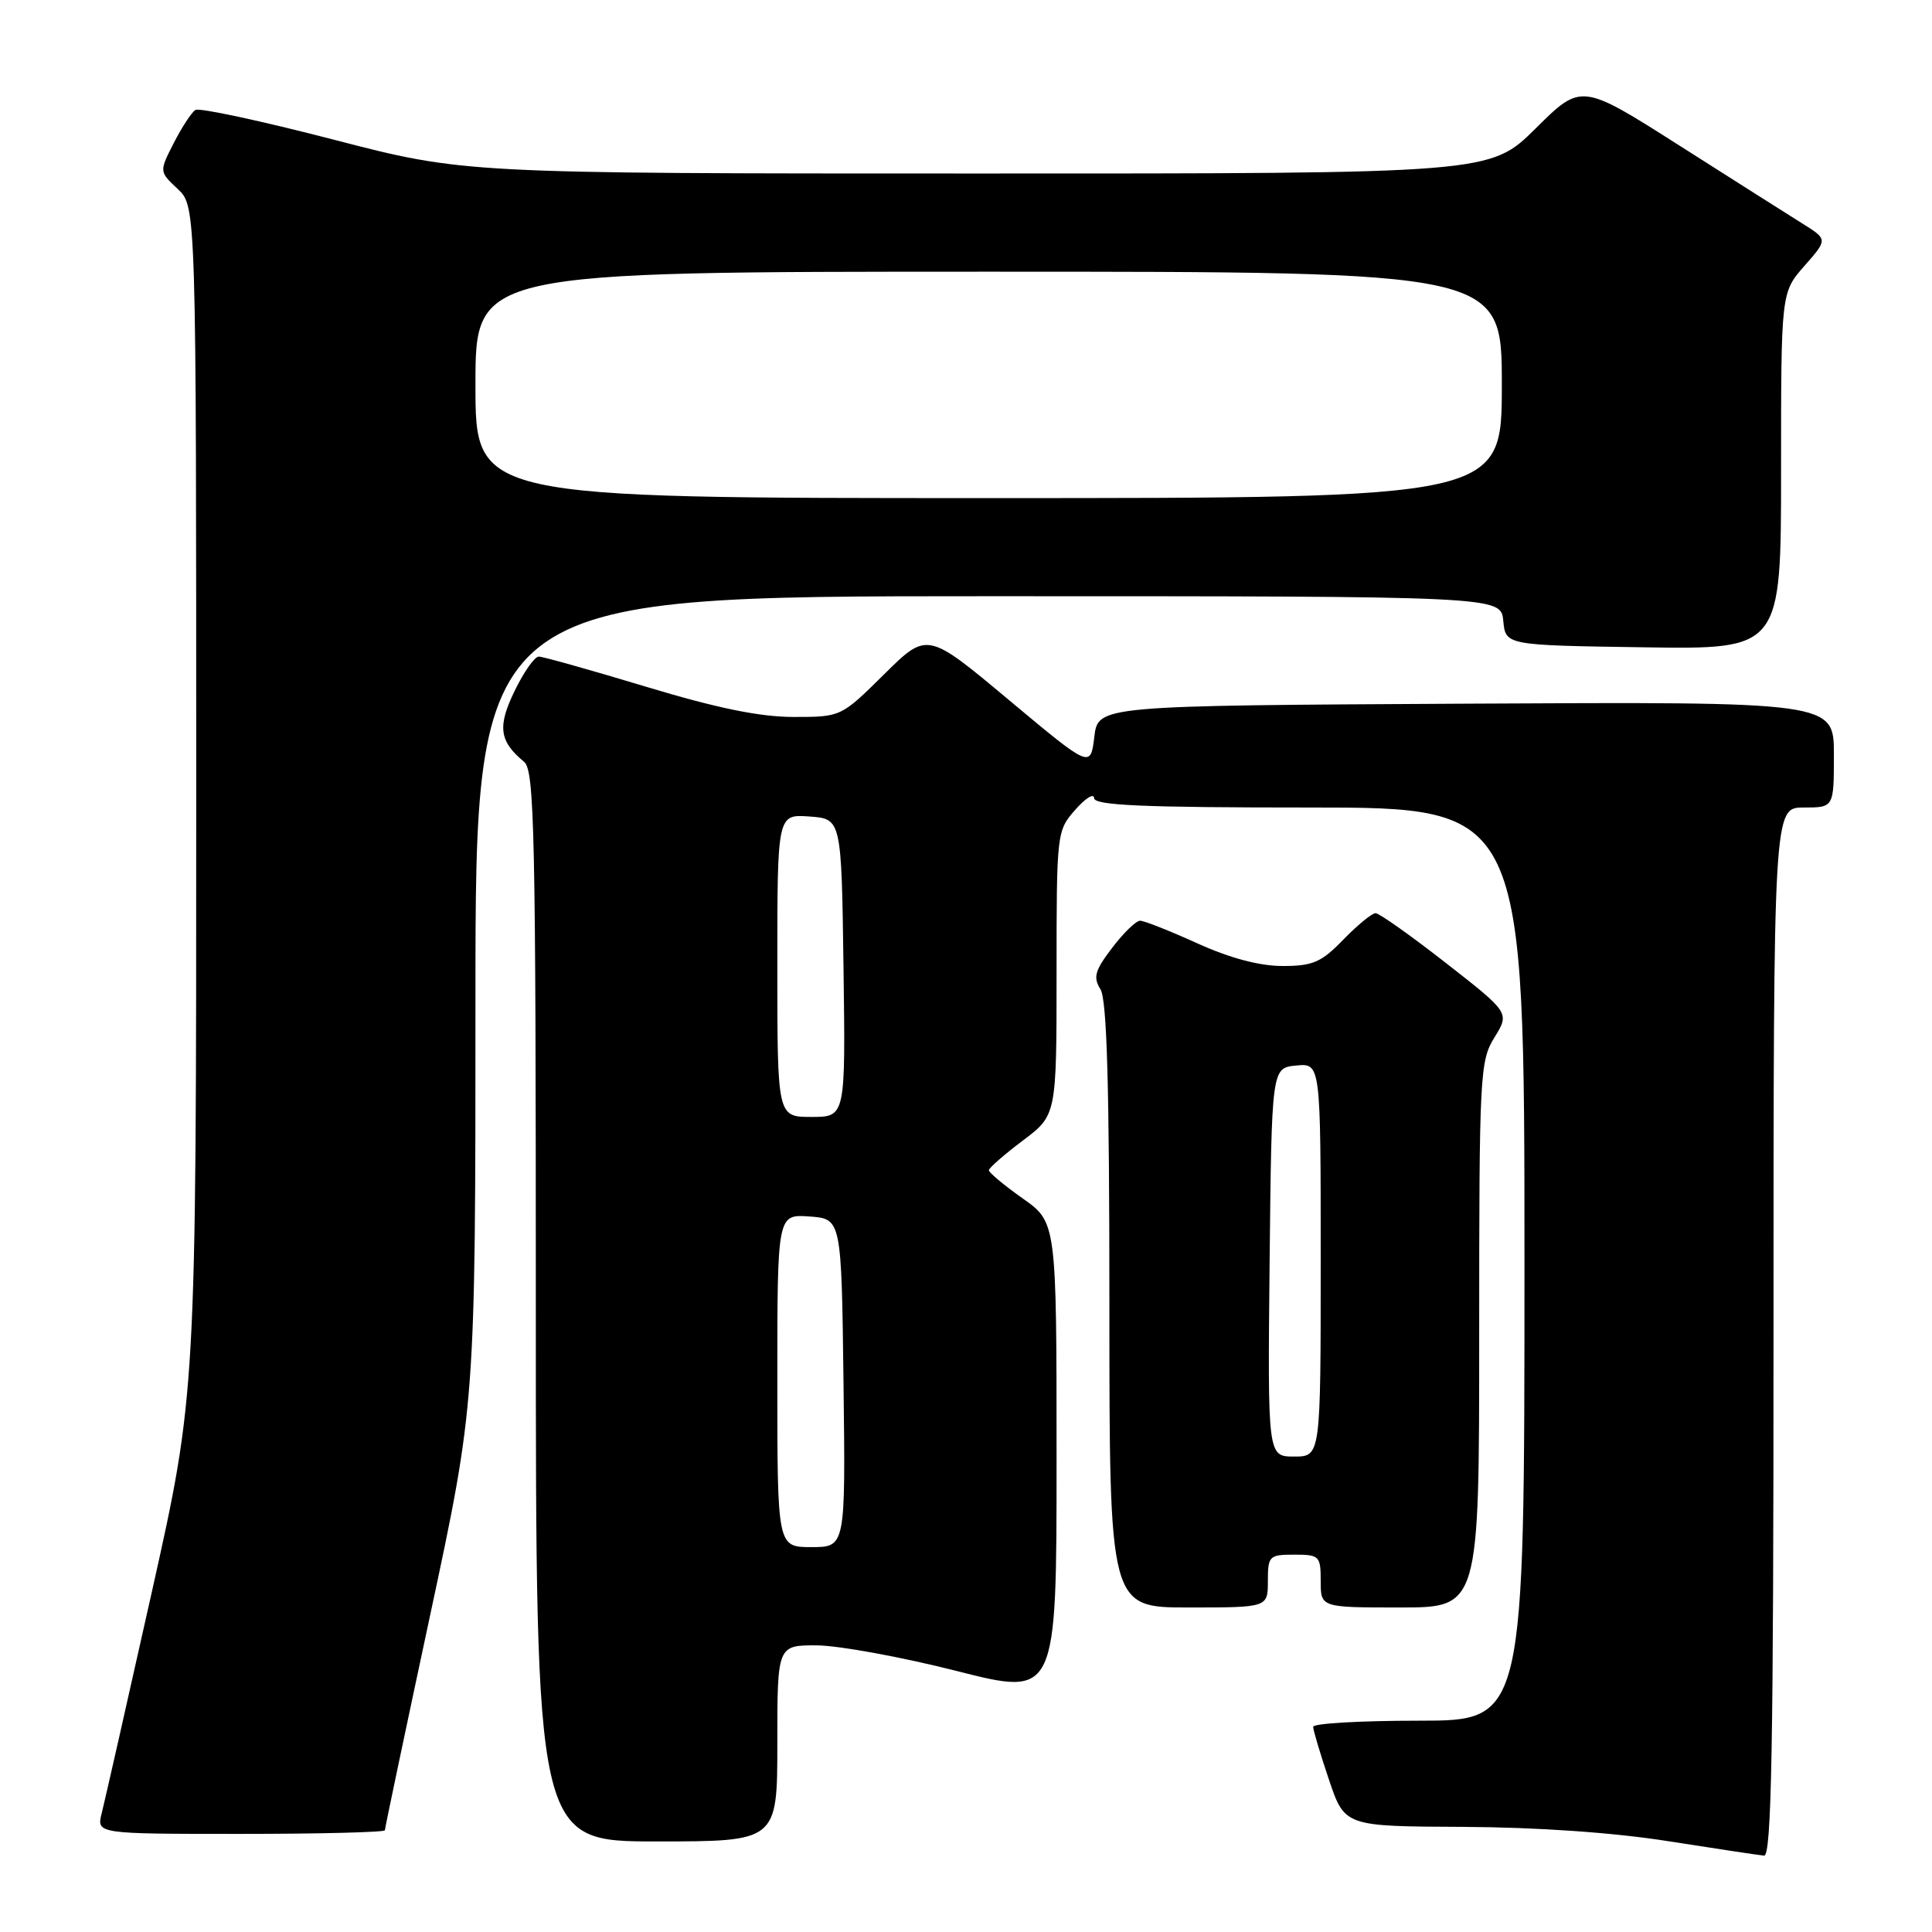 <?xml version="1.0" encoding="UTF-8" standalone="no"?>
<!DOCTYPE svg PUBLIC "-//W3C//DTD SVG 1.1//EN" "http://www.w3.org/Graphics/SVG/1.1/DTD/svg11.dtd" >
<svg xmlns="http://www.w3.org/2000/svg" xmlns:xlink="http://www.w3.org/1999/xlink" version="1.1" viewBox="0 0 256 256">
 <g >
 <path fill="currentColor"
d=" M 235.00 176.50 C 235.00 107.00 235.00 107.00 239.00 107.00 C 243.00 107.00 243.00 107.00 243.00 99.99 C 243.00 92.98 243.00 92.98 194.25 93.24 C 145.50 93.50 145.50 93.50 145.00 97.65 C 144.50 101.79 144.50 101.79 133.68 92.75 C 122.86 83.70 122.86 83.70 117.15 89.35 C 111.44 95.00 111.44 95.00 105.15 95.00 C 100.69 95.00 95.02 93.84 85.62 91.00 C 78.33 88.80 71.93 87.00 71.39 87.00 C 70.84 87.00 69.40 89.05 68.19 91.55 C 65.89 96.28 66.15 98.22 69.45 100.95 C 70.82 102.10 71.00 110.23 71.00 173.12 C 71.00 244.00 71.00 244.00 87.00 244.00 C 103.00 244.00 103.00 244.00 103.00 231.00 C 103.00 218.00 103.00 218.00 108.25 218.02 C 111.14 218.04 119.46 219.56 126.75 221.41 C 140.00 224.78 140.00 224.78 140.00 193.37 C 140.00 161.96 140.00 161.96 135.50 158.79 C 133.03 157.04 131.01 155.36 131.03 155.06 C 131.05 154.75 133.07 152.98 135.53 151.13 C 140.00 147.77 140.00 147.77 140.00 128.94 C 140.00 110.35 140.03 110.08 142.47 107.31 C 143.83 105.76 144.95 105.06 144.97 105.75 C 144.99 106.72 151.38 107.00 173.50 107.00 C 202.00 107.00 202.00 107.00 202.00 167.50 C 202.00 228.00 202.00 228.00 188.00 228.00 C 180.30 228.00 174.00 228.36 174.00 228.81 C 174.00 229.25 174.94 232.40 176.09 235.81 C 178.18 242.00 178.18 242.00 193.84 242.07 C 203.68 242.12 213.77 242.82 221.00 243.96 C 227.32 244.95 233.06 245.82 233.75 245.88 C 234.74 245.98 235.00 231.50 235.00 176.50 Z  M 51.00 242.52 C 51.00 242.25 53.70 229.42 57.00 214.00 C 63.00 185.96 63.00 185.96 63.00 132.48 C 63.00 79.00 63.00 79.00 130.94 79.00 C 198.87 79.00 198.87 79.00 199.19 82.25 C 199.50 85.50 199.50 85.50 217.75 85.77 C 236.00 86.05 236.00 86.05 236.00 62.40 C 236.00 38.76 236.00 38.76 239.09 35.24 C 242.19 31.72 242.19 31.72 238.84 29.63 C 237.00 28.48 229.66 23.82 222.52 19.28 C 209.53 11.02 209.53 11.02 203.49 17.01 C 197.45 23.00 197.45 23.00 129.47 22.99 C 61.50 22.99 61.50 22.99 44.16 18.49 C 34.62 16.02 26.40 14.25 25.89 14.57 C 25.39 14.88 24.10 16.85 23.03 18.94 C 21.09 22.74 21.09 22.74 23.55 25.04 C 26.00 27.35 26.00 27.35 26.00 106.00 C 26.00 184.64 26.00 184.64 20.09 211.07 C 16.84 225.61 13.86 238.74 13.48 240.25 C 12.78 243.00 12.78 243.00 31.89 243.00 C 42.40 243.00 51.00 242.78 51.00 242.52 Z  M 168.00 209.50 C 168.00 206.17 168.17 206.00 171.50 206.00 C 174.83 206.00 175.00 206.17 175.00 209.50 C 175.00 213.00 175.00 213.00 185.50 213.00 C 196.00 213.00 196.00 213.00 196.00 176.87 C 196.00 142.36 196.09 140.59 198.02 137.47 C 200.04 134.20 200.04 134.20 191.59 127.60 C 186.94 123.97 182.75 121.00 182.27 121.00 C 181.79 121.00 179.87 122.58 178.00 124.50 C 175.08 127.52 173.96 128.00 169.94 128.00 C 166.90 128.00 162.98 126.96 158.66 125.00 C 155.02 123.35 151.61 122.00 151.07 122.00 C 150.54 122.00 148.87 123.61 147.37 125.59 C 145.08 128.59 144.82 129.49 145.81 131.07 C 146.68 132.46 147.00 143.87 147.00 172.99 C 147.00 213.00 147.00 213.00 157.50 213.00 C 168.00 213.00 168.00 213.00 168.00 209.50 Z  M 103.00 182.94 C 103.00 160.89 103.00 160.89 107.25 161.19 C 111.50 161.50 111.50 161.50 111.77 183.25 C 112.04 205.00 112.04 205.00 107.52 205.00 C 103.00 205.00 103.00 205.00 103.00 182.94 Z  M 103.00 127.94 C 103.00 107.89 103.00 107.89 107.25 108.19 C 111.50 108.50 111.50 108.50 111.77 128.25 C 112.04 148.00 112.04 148.00 107.52 148.00 C 103.00 148.00 103.00 148.00 103.00 127.94 Z  M 63.00 51.00 C 63.00 36.00 63.00 36.00 131.00 36.00 C 199.00 36.00 199.00 36.00 199.00 51.00 C 199.00 66.00 199.00 66.00 131.00 66.00 C 63.00 66.00 63.00 66.00 63.00 51.00 Z  M 168.23 167.25 C 168.50 141.50 168.50 141.50 171.75 141.19 C 175.00 140.87 175.00 140.87 175.00 166.94 C 175.00 193.00 175.00 193.00 171.48 193.00 C 167.97 193.00 167.97 193.00 168.23 167.25 Z "/>
</g>
</svg>